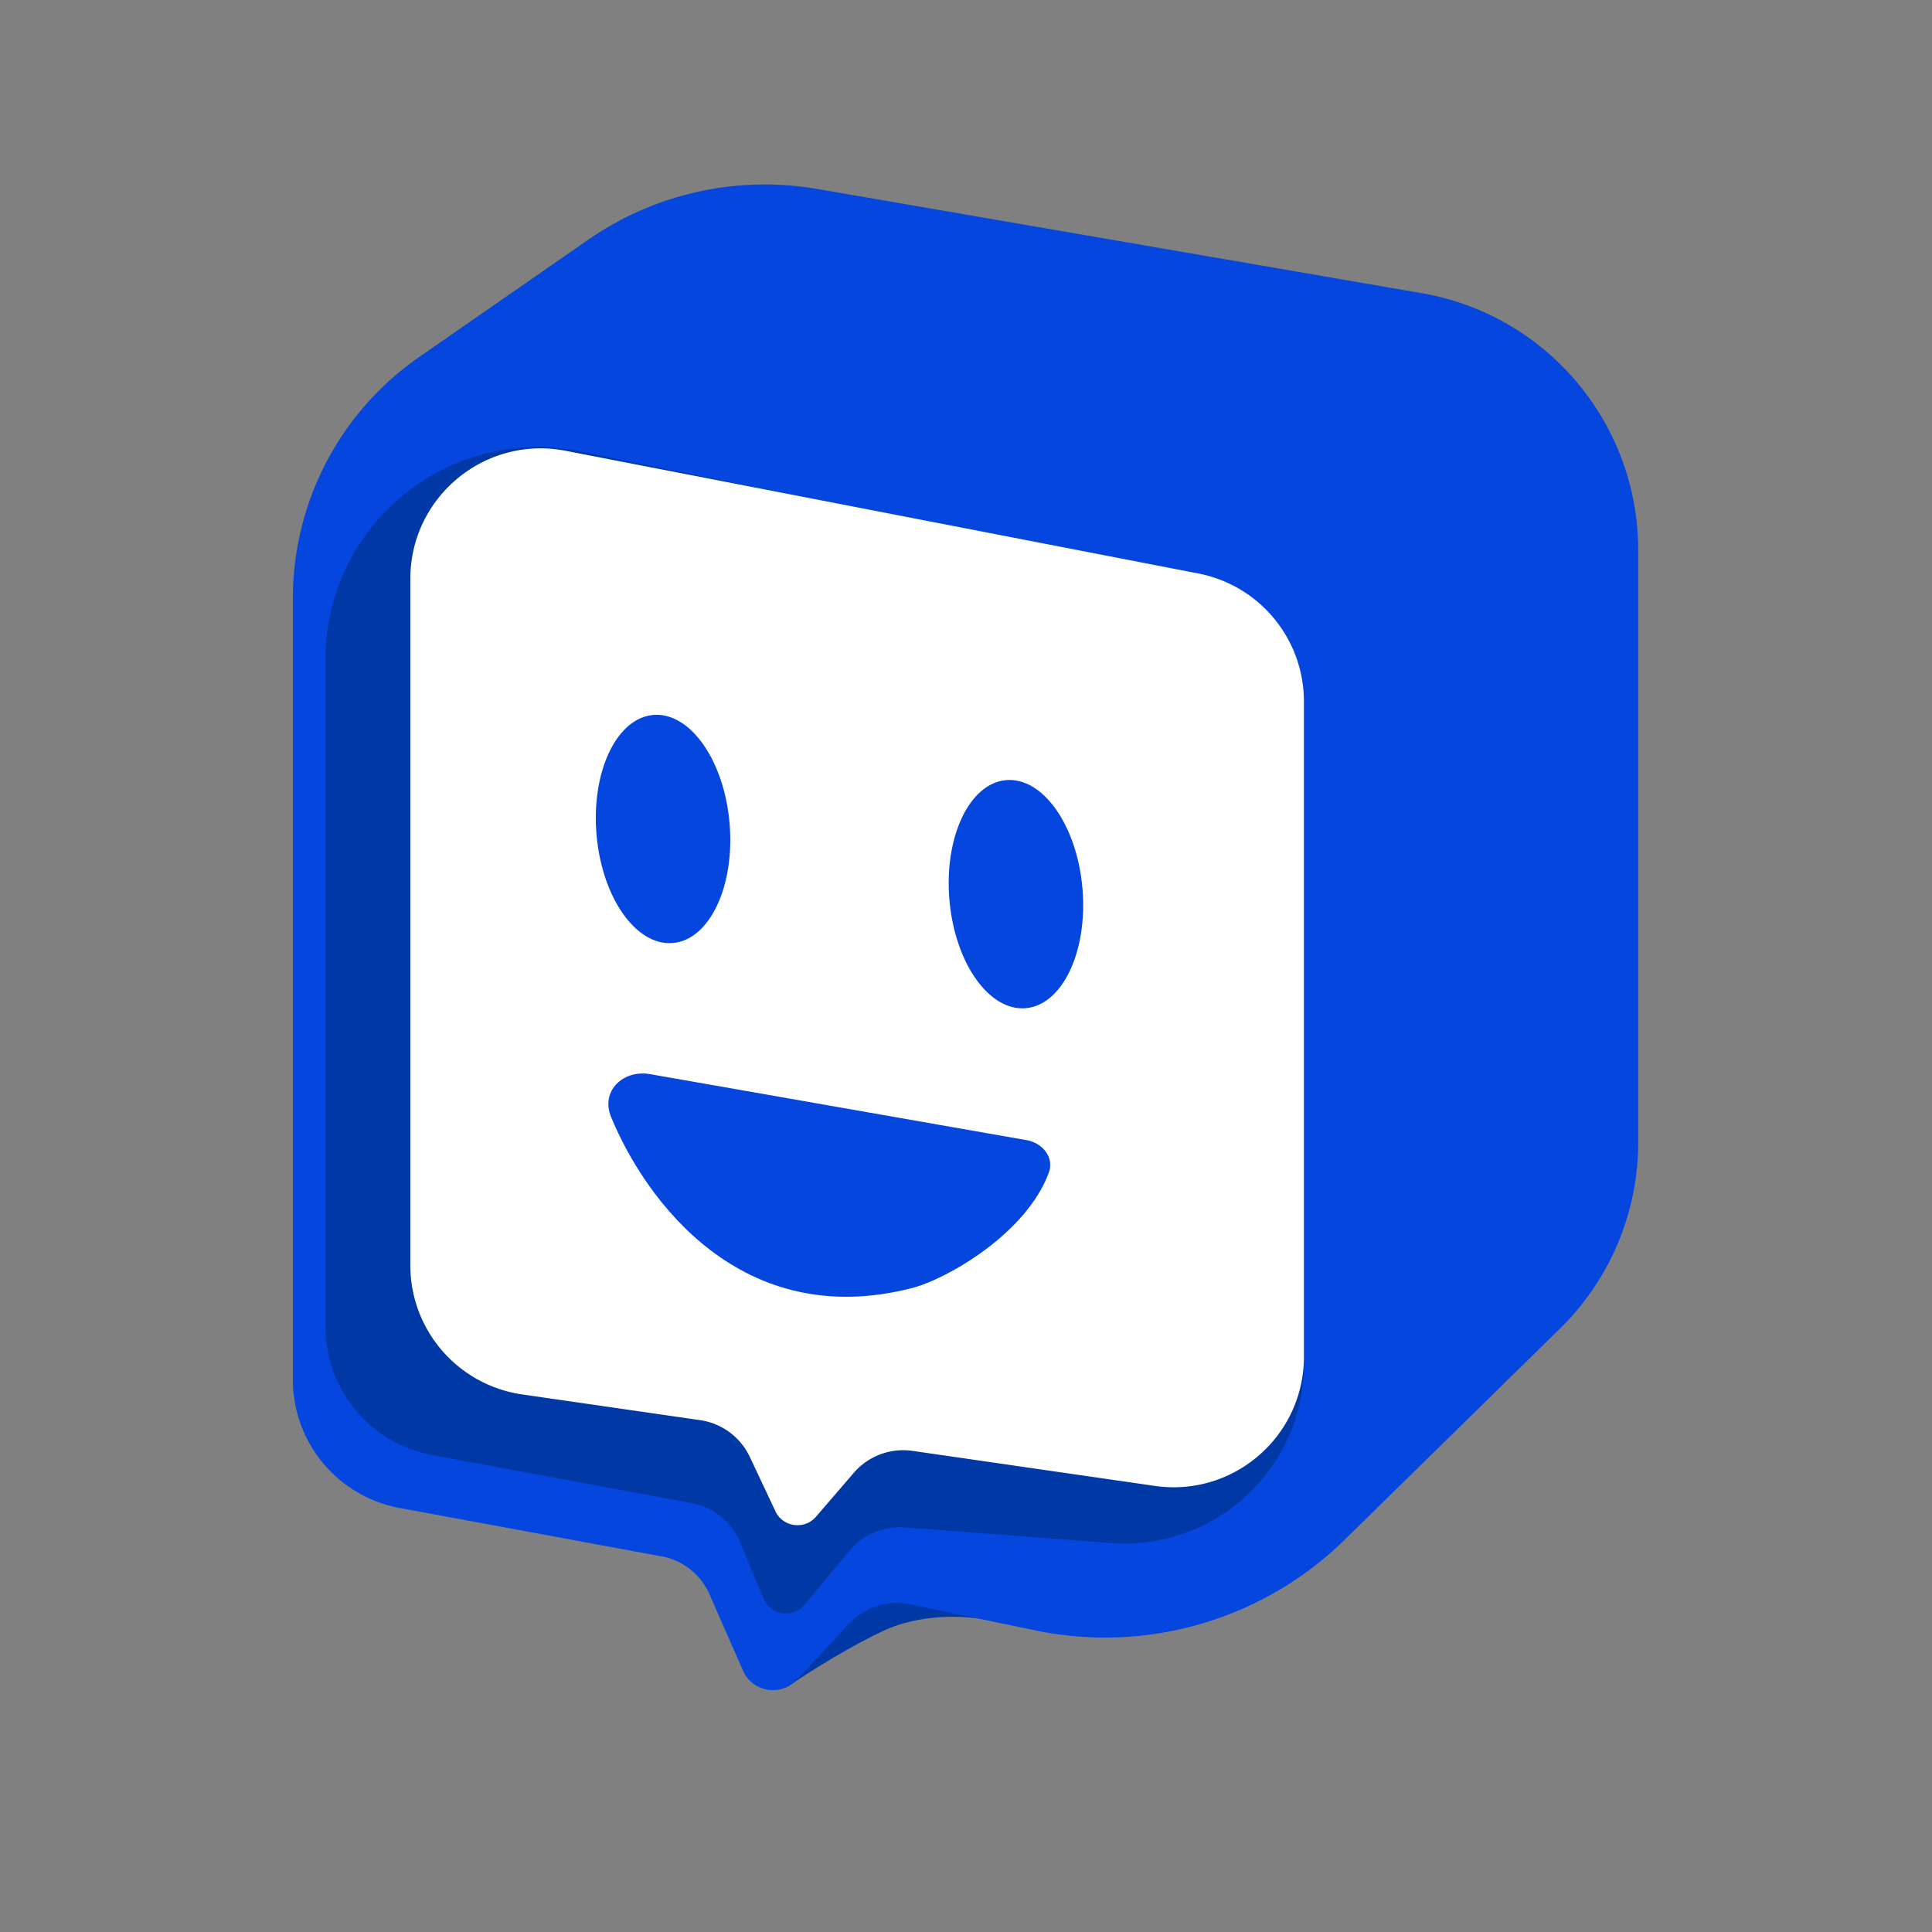<svg xmlns="http://www.w3.org/2000/svg" fill="none" viewBox="0 0 400 400">
<rect x="0" y="0" width="400" height="400" fill="#808080" stroke="none"/>
<g>
<path fill="#0038A5" d="m163.237 349.097 22.808-39.869 16.527 25.886s-10.499-1.87-20.063 2.704c-9.564 4.573-19.272 11.279-19.272 11.279Z"/>
<path fill="#0446DE" d="M146.895 330.084a13.503 13.503 0 0 0-9.916-7.854l-54.233-10.013c-12.81-2.364-22.106-13.535-22.106-26.56V123.86a60.77 60.77 0 0 1 26.127-49.929l35.008-24.291a64.147 64.147 0 0 1 47.468-10.512l125.092 21.568c25.91 4.467 44.841 26.94 44.841 53.233v122.569a54.015 54.015 0 0 1-16.195 38.566l-44.552 43.696a70.898 70.898 0 0 1-64.105 18.791l-25.883-5.392a13.505 13.505 0 0 0-12.616 3.994l-10.884 11.633c-3.312 3.54-9.166 2.539-11.114-1.901l-6.932-15.801Z"/>
<path fill="#0038A5" d="M120.024 93.465c-27.197-5.526-52.63 15.26-52.63 43.012v138.215c0 13.02 9.288 24.187 22.09 26.558l53.728 9.949a13.504 13.504 0 0 1 10.011 8.095l4.82 11.596c1.461 3.513 6.13 4.221 8.566 1.299l9.299-11.153a13.505 13.505 0 0 1 11.393-4.818l42.72 3.236c21.554 1.633 39.943-15.416 39.943-37.032V146.007c0-12.843-9.044-23.911-21.63-26.468l-128.31-26.074Z"/>
<path fill="#fff" d="M117.109 93.332c-16.67-3.233-32.152 9.536-32.152 26.516v142.118c0 13.424 9.858 24.81 23.143 26.732l36.856 5.33a13.507 13.507 0 0 1 10.282 7.607l5.179 10.984c1.432 3.522 6.089 4.268 8.55 1.372l7.801-9.053a13.503 13.503 0 0 1 12.163-4.549l50.157 7.254c16.286 2.355 30.875-10.276 30.875-26.732V145.25c0-12.934-9.169-24.053-21.867-26.516L117.109 93.332Z"/>
<path fill="#0446DE" d="m212.575 236.06-77.965-13.669c-5.672-.994-10.288 3.544-8.093 8.868 7.128 17.296 27.037 44.486 62.308 35.42 7.263-1.867 23.691-11.31 28.32-23.887 1.156-3.142-1.272-6.154-4.57-6.732Z"/>
<ellipse cx="137.278" cy="171.632" fill="#0446DE" rx="13.823" ry="23.697" transform="rotate(-4.903 137.278 171.632)"/>
<ellipse cx="210.338" cy="185.126" fill="#0446DE" rx="13.823" ry="23.697" transform="rotate(-4.903 210.338 185.126)"/>
</g>
<defs>
</defs>
</svg>